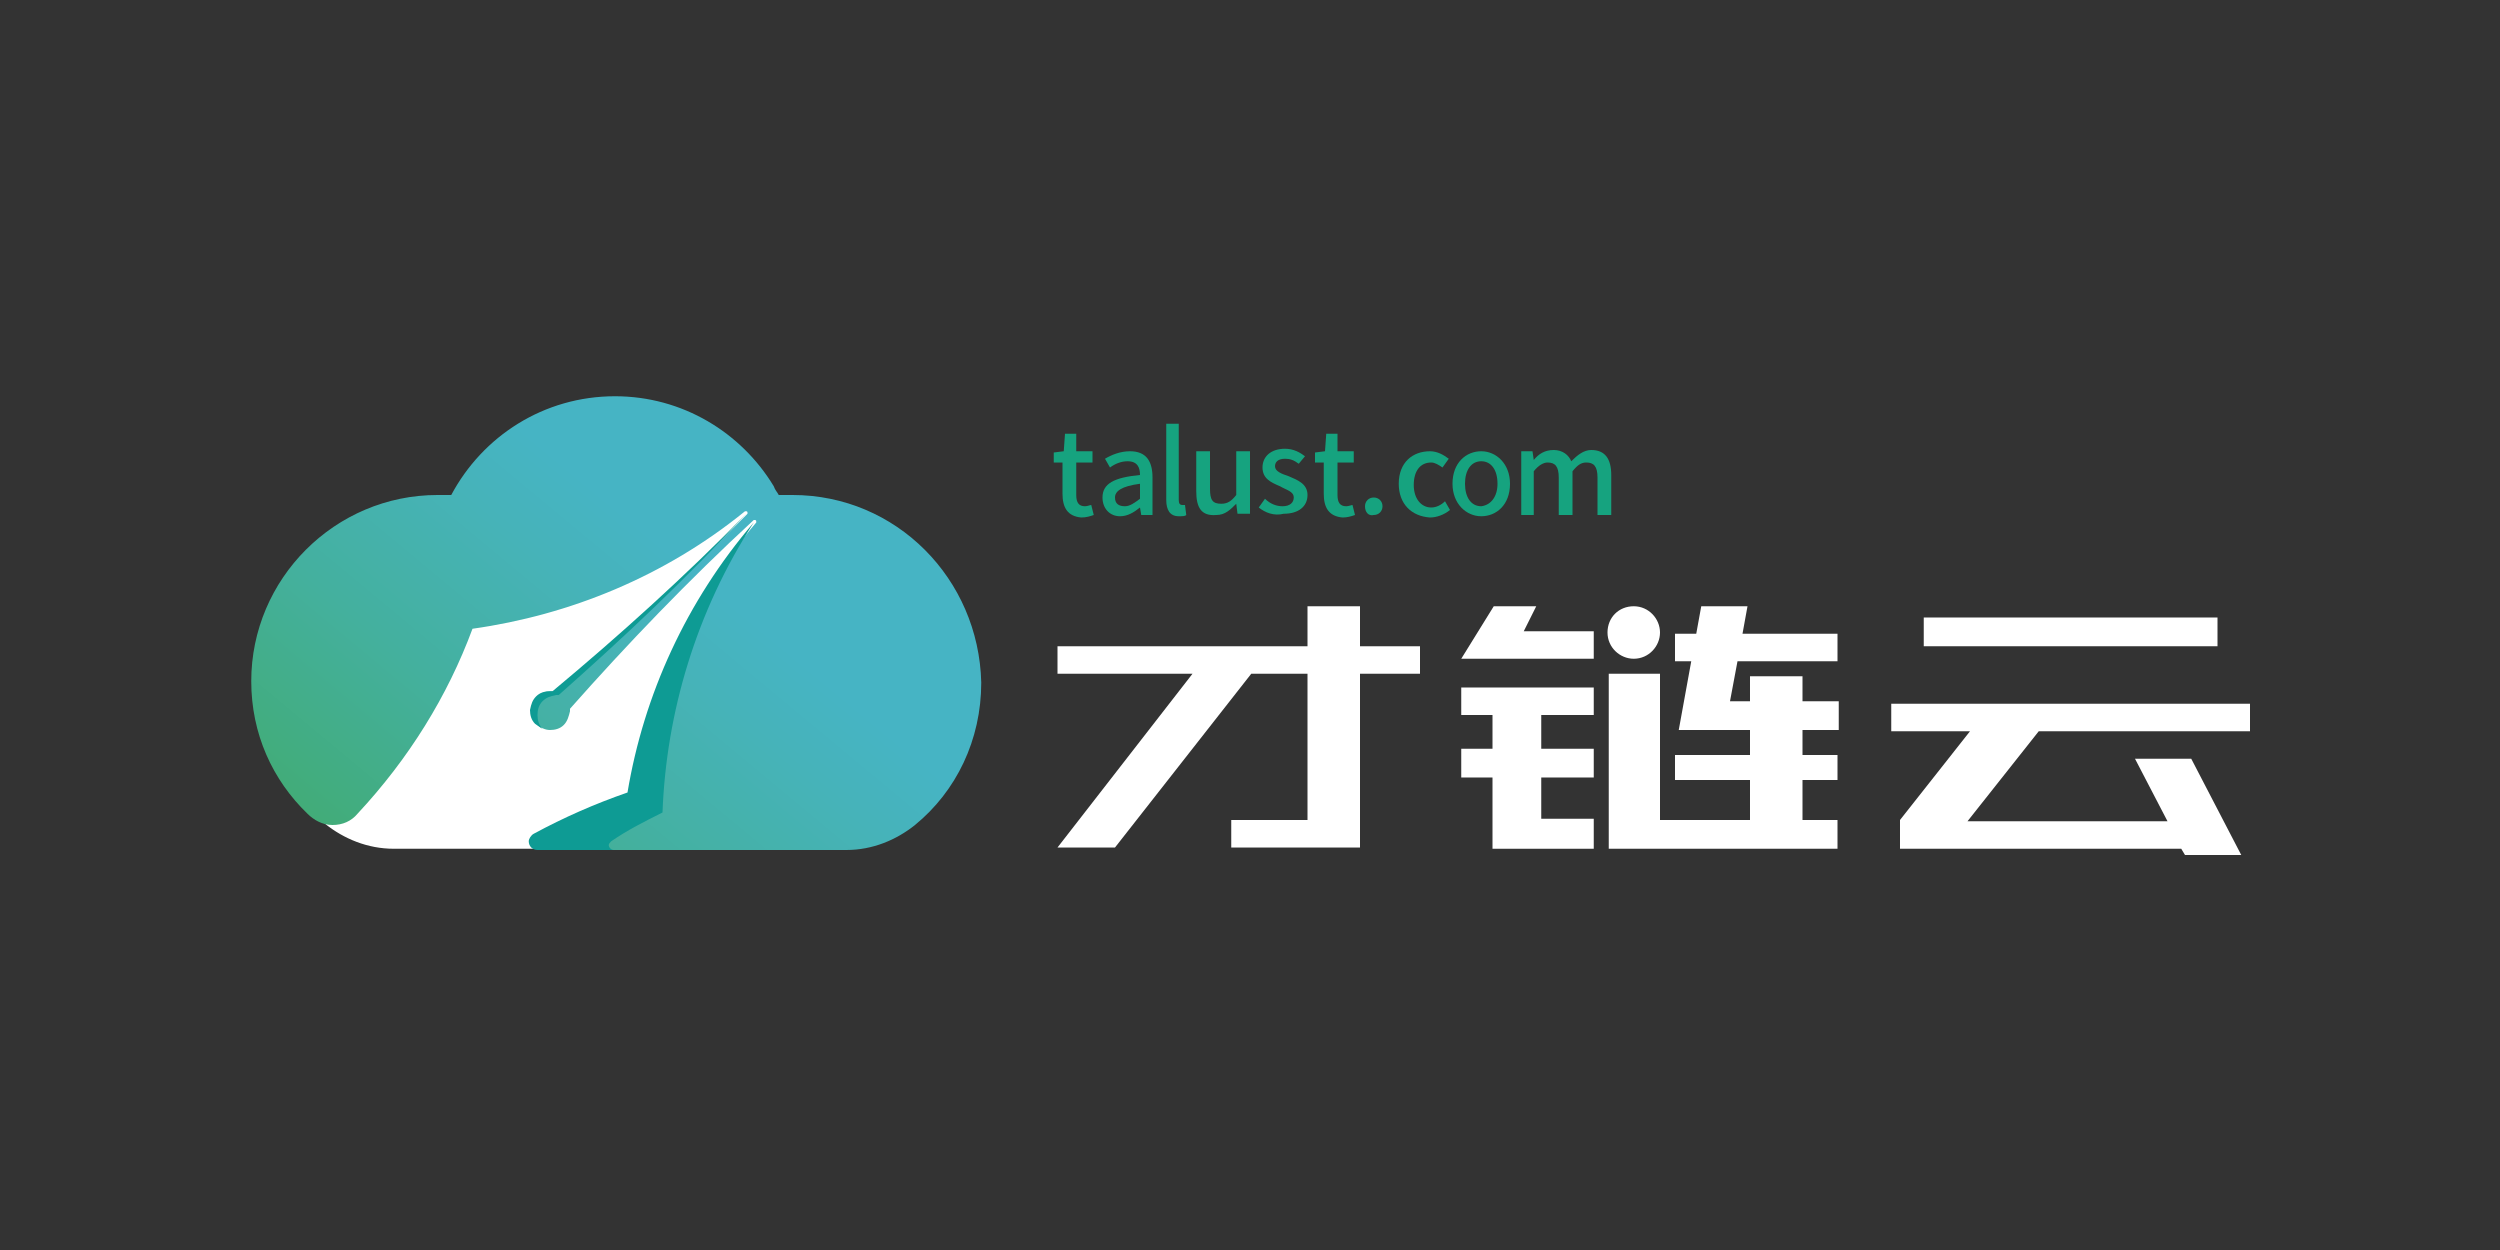 <?xml version="1.0" encoding="utf-8"?>
<!-- Generator: Adobe Illustrator 22.1.0, SVG Export Plug-In . SVG Version: 6.00 Build 0)  -->
<svg version="1.1" id="图层_1" xmlns="http://www.w3.org/2000/svg" xmlns:xlink="http://www.w3.org/1999/xlink" x="0px" y="0px"
	 viewBox="0 0 200 100" style="enable-background:new 0 0 200 100;" xml:space="preserve">
<rect x="0" y="0" width="200" height="100" fill="#333333" stroke="none"/>
<style type="text/css">
	.st0{fill:#FFFFFF;}
	.st1{fill:url(#SVGID_1_);}
	.st2{fill:#0E9B94;}
	.st3{fill:#16A37F;}
</style>
<g>
	<g>
		<g>
			<g>
				<path class="st0" d="M69.6,63.1L69.6,63.1c0.1-0.1,0.1-0.2,0.2-0.3c0,0,0,0,0,0c0.1-0.1,0.1-0.2,0.2-0.3c0,0,0,0,0,0
					c0.4-0.6,0.8-1.2,1.2-1.8v0c0.1-0.1,0.1-0.2,0.1-0.3c0,0,0-0.1,0-0.1c0-0.1,0.1-0.1,0.1-0.2c0,0,0-0.1,0.1-0.1
					c0-0.1,0.1-0.1,0.1-0.2c0,0,0-0.1,0.1-0.1c0-0.1,0.1-0.1,0.1-0.2c0,0,0-0.1,0.1-0.1c0-0.1,0.1-0.1,0.1-0.2c0-0.1,0-0.1,0.1-0.1
					c0-0.1,0.1-0.1,0.1-0.2c0-0.1,0-0.1,0.1-0.1s0.1-0.1,0.1-0.2s0-0.1,0.1-0.1c0-0.1,0.1-0.1,0.1-0.2c0-0.1,0-0.1,0.1-0.2
					c0-0.1,0.1-0.2,0.1-0.4c0-0.1,0-0.1,0.1-0.2s0-0.1,0.1-0.2s0-0.1,0.1-0.2c0-0.1,0-0.1,0-0.2c0-0.1,0-0.1,0.1-0.2
					c0-0.1,0-0.1,0-0.2s0-0.1,0-0.2s0-0.1,0-0.2s0-0.1,0-0.2s0-0.1,0-0.2c0-0.1,0-0.1,0-0.2c0-0.1,0-0.1,0-0.2c0-0.1,0-0.1,0-0.2
					c0-0.1,0-0.1,0-0.2c0-0.1,0-0.2,0-0.2c0-0.1,0-0.1,0-0.1c0-0.1,0-0.2,0-0.3c0,0,0-0.1,0-0.1c0-0.1,0-0.3,0-0.4
					c0-8.2-2-13-10.2-13l0,0l0,0c-0.4,0-0.7,0-1.1,0c-2-3.6-4.8-5.4-8.9-6.5h0c-0.1,0-0.1,0-0.2-0.1c0,0,0,0-0.1,0
					c-0.1,0-0.1,0-0.2,0c0,0-0.1,0-0.1,0c-0.1,0-0.1,0-0.2,0c0,0-0.1,0-0.1,0c-0.1,0-0.1,0-0.1,0s-0.1,0-0.1,0c-0.1,0-0.1,0-0.1,0
					c0,0-0.1,0-0.1,0c-0.1,0-0.1,0-0.1,0c0,0-0.1,0-0.1,0c-0.1,0-0.1,0-0.1,0c0,0-0.1,0-0.1,0c-0.1,0-0.1,0-0.1,0c0,0-0.1,0-0.1,0
					s-0.1,0-0.1,0s-0.1,0-0.1,0s-0.1,0-0.1,0c-0.1,0-0.1,0-0.1,0s-0.1,0-0.1,0c-0.1,0-0.1,0-0.1,0c0,0-0.1,0-0.1,0
					c-0.1,0-0.1,0-0.1,0c0,0-0.1,0-0.1,0s-0.1,0-0.2,0c0,0-0.1,0-0.1,0c-0.1,0-0.2,0-0.3,0l0,0l0,0l0,0l0,0c-0.1,0-0.2,0-0.3,0
					c0,0-0.1,0-0.1,0c-0.1,0-0.1,0-0.2,0c0,0-0.1,0-0.1,0c-0.1,0-0.1,0-0.1,0c0,0-0.1,0-0.1,0c-0.1,0-0.1,0-0.1,0c0,0-0.1,0-0.1,0
					s-0.1,0-0.1,0s-0.1,0-0.1,0s-0.1,0-0.1,0s-0.1,0-0.1,0s-0.1,0-0.1,0c-0.1,0-0.1,0-0.1,0c0,0-0.1,0-0.1,0c-0.1,0-0.1,0-0.1,0
					c0,0-0.1,0-0.1,0c-0.1,0-0.1,0-0.2,0c0,0-0.1,0-0.1,0c-0.1,0-0.1,0-0.1,0c0,0-0.1,0-0.1,0c-0.1,0-0.1,0-0.1,0s-0.1,0-0.1,0
					c-0.1,0-0.1,0-0.2,0c0,0-0.1,0-0.1,0c-0.1,0-0.1,0-0.2,0c0,0,0,0-0.1,0c-0.1,0-0.1,0-0.2,0.1h0c-4.1,1-6.7,3.5-8.6,7.1
					c-0.4,0-0.7,0-1.1,0l0,0l0,0c-8.2,0-14.5,5.1-14.5,13.4c0,0.1,0,0.3,0,0.4c0,0,0,0.1,0,0.1c0,0.1,0,0.2,0,0.3c0,0.1,0,0.1,0,0.1
					c0,0.1,0,0.2,0,0.2c0,0.1,0,0.1,0,0.2c0,0.1,0,0.1,0,0.2c0,0.1,0,0.1,0,0.2c0,0.1,0,0.1,0,0.2c0,0.1,0,0.1,0,0.2s0,0.1,0,0.2
					s0,0.1,0,0.2s0,0.1,0,0.2s0,0.1,0,0.2s0,0.1,0.1,0.2c0,0.1,0,0.1,0,0.2c0,0.1,0.1,0.2,0.1,0.2c0,0.1,0,0.1,0.1,0.2
					s0,0.1,0.1,0.2c0,0.1,0.1,0.2,0.1,0.4c0,0.1,0,0.1,0.1,0.2s0.1,0.1,0.1,0.2c0,0.1,0,0.1,0.1,0.1c0,0.1,0.1,0.1,0.1,0.2
					c0,0.1,0,0.1,0.1,0.1c0,0.1,0,0.2,0.1,0.2s0,0.1,0.1,0.1c0,0.1,0.1,0.1,0.1,0.2s0,0.1,0.1,0.1c0,0.1,0.1,0.1,0.1,0.2
					c0,0,0,0.1,0.1,0.1c0,0.1,0.1,0.1,0.1,0.2c0,0,0,0.1,0.1,0.1c0,0.1,0.1,0.2,0.1,0.2c0,0,0,0.1,0,0.1c0.1,0.1,0.1,0.2,0.1,0.3v0
					c0.4,0.6,0.7,1.2,1.2,1.8c0,0,0,0,0,0c0.1,0.1,0.1,0.2,0.2,0.3c0,0,0,0,0,0c0.1,0.1,0.1,0.2,0.2,0.3l0,0
					c0.3,0.4-0.2,0.1,0.2,0.5c0,0-0.4,0.6-0.4,0.6c0.2,0.2,0.5,0.4,0.7,0.7l0,0l0,0l0,0c1.5,1.2,3.4,2,5.5,2l0,0h12.4h12l7.2-1l0,0
					c2.1,0,4-0.8,5.5-2l0,0l0,0l0,0c0.3-0.2,0.5-0.4,0.7-0.7c0,0,0.1-0.1,0.1-0.1C69,63.9,69.3,63.5,69.6,63.1z"/>
			</g>
			<g>
				
					<linearGradient id="SVGID_1_" gradientUnits="userSpaceOnUse" x1="31.152" y1="73.86" x2="58.243" y2="106.484" gradientTransform="matrix(1 0 0 -1 0 150.11)">
					<stop  offset="0" style="stop-color:#41AB6C"/>
					<stop  offset="1.799445e-02" style="stop-color:#41AB6F"/>
					<stop  offset="0.449" style="stop-color:#44B09E"/>
					<stop  offset="0.761" style="stop-color:#46B3B9"/>
					<stop  offset="0.921" style="stop-color:#46B4C4"/>
				</linearGradient>
				<path class="st1" d="M63.4,39.6c-0.4,0-0.7,0-1.1,0l0,0c-0.1-0.2-0.3-0.4-0.4-0.7l0,0l0,0c0,0,0,0,0,0l0,0
					c-2.6-4.3-7.3-7.2-12.7-7.2c-5.7,0-10.6,3.2-13.1,7.9c-0.4,0-0.7,0-1.1,0c-8.2,0-14.9,6.7-14.9,14.9c0,4.2,1.7,7.9,4.5,10.6
					c0.5,0.5,1.2,0.9,2,0.9c0.8,0,1.5-0.3,2-0.9l0,0c4.1-4.4,7.2-9.4,9.2-14.8c7.8-1.1,15.4-4.2,21.8-9.4l0,0c0,0,0,0,0.1,0
					c0.1,0,0.1,0.1,0.1,0.1c0,0,0,0.1,0,0.1l0,0l0,0l0,0c-4.9,5-10.1,9.8-15.5,14.2c-0.1,0-0.1,0-0.2,0c-0.4,0-0.8,0.1-1.1,0.4
					s-0.4,0.6-0.5,1.1c0,0.4,0.1,0.8,0.4,1.1s0.7,0.5,1.1,0.5s0.8-0.1,1.1-0.4s0.4-0.7,0.5-1.1c0-0.1,0-0.1,0-0.2
					c4.6-5.2,9.5-10.3,14.7-15.1l0,0l0,0l0,0c0,0,0.1,0,0.1,0c0.1,0,0.1,0.1,0.1,0.1c0,0,0,0.1,0,0.1l0,0c-5.4,6.3-8.8,13.8-10,21.6
					c-2.6,0.9-5.1,2-7.5,3.3c-0.2,0.1-0.4,0.4-0.4,0.6c0,0.4,0.3,0.7,0.7,0.7l0,0h24.4l0,0c2.1,0,4-0.8,5.5-2l0,0l0,0l0,0
					c3.3-2.7,5.3-6.8,5.3-11.4C78.3,46.3,71.7,39.6,63.4,39.6z"/>
			</g>
			<g>
				<g>
					<path class="st2" d="M60.3,41.8L60.3,41.8L60.3,41.8c-5.4,6.3-8.8,13.8-10.1,21.6c-2.6,0.9-5.1,2-7.5,3.3
						c-0.2,0.1-0.4,0.4-0.4,0.6c0,0.4,0.3,0.7,0.7,0.7l0,0h6.1c-0.2,0-0.4-0.2-0.4-0.4c0-0.1,0.1-0.2,0.2-0.3l0,0
						c1.3-0.9,2.7-1.6,4.1-2.3C53.3,57,55.7,48.9,60.3,41.8z"/>
					<path class="st2" d="M43.4,58.3C43.1,58,43,57.6,43,57.2c0-0.4,0.1-0.8,0.4-1.1c0.3-0.3,0.6-0.4,1.1-0.5c0.1,0,0.1,0,0.2,0
						c5.2-4.6,10.3-9.4,15-14.5c-4.9,5-10.1,9.7-15.5,14.2c-0.1,0-0.1,0-0.2,0c-0.4,0-0.8,0.1-1.1,0.4s-0.4,0.6-0.5,1.1
						c0,0.4,0.1,0.8,0.4,1.1C43.1,58.1,43.2,58.2,43.4,58.3z"/>
				</g>
			</g>
		</g>
	</g>
	<g>
		<path class="st3" d="M85,39.5V37h-0.7v-0.8l0.8-0.1l0.1-1.4h0.9v1.4h1.3V37h-1.3v2.6c0,0.6,0.2,0.9,0.7,0.9c0.2,0,0.4-0.1,0.5-0.1
			l0.2,0.8c-0.3,0.1-0.6,0.2-1,0.2C85.4,41.3,85,40.6,85,39.5z"/>
		<path class="st3" d="M88.2,39.8c0-1.1,0.9-1.6,3-1.8c0-0.6-0.2-1.1-1-1.1c-0.5,0-1,0.2-1.4,0.5l-0.4-0.7c0.5-0.3,1.2-0.6,2-0.6
			c1.3,0,1.8,0.8,1.8,2.1v3h-0.9l-0.1-0.6h0c-0.5,0.4-1,0.7-1.6,0.7C88.8,41.3,88.2,40.7,88.2,39.8z M91.2,39.9v-1.2
			c-1.5,0.2-2,0.6-2,1.1c0,0.5,0.3,0.7,0.8,0.7C90.4,40.5,90.8,40.2,91.2,39.9z"/>
		<path class="st3" d="M93.3,40v-6.1h1V40c0,0.3,0.1,0.4,0.3,0.4c0.1,0,0.1,0,0.2,0l0.1,0.8c-0.1,0.1-0.3,0.1-0.6,0.1
			C93.6,41.3,93.3,40.8,93.3,40z"/>
		<path class="st3" d="M95.7,39.3v-3.2h1.1v3c0,0.9,0.2,1.2,0.9,1.2c0.5,0,0.8-0.2,1.2-0.7v-3.5h1.1v5H99l-0.1-0.8h0
			c-0.5,0.5-0.9,0.9-1.6,0.9C96.1,41.3,95.7,40.6,95.7,39.3z"/>
		<path class="st3" d="M100.7,40.6l0.5-0.7c0.4,0.4,0.9,0.6,1.4,0.6c0.6,0,0.9-0.3,0.9-0.7c0-0.5-0.6-0.6-1.1-0.9
			c-0.7-0.3-1.4-0.6-1.4-1.5c0-0.9,0.7-1.5,1.8-1.5c0.7,0,1.2,0.3,1.6,0.6l-0.5,0.6c-0.4-0.3-0.7-0.4-1.1-0.4
			c-0.6,0-0.8,0.3-0.8,0.6c0,0.4,0.5,0.6,1.1,0.8c0.7,0.3,1.5,0.6,1.5,1.5c0,0.9-0.7,1.5-1.9,1.5C101.9,41.3,101.2,41,100.7,40.6z"
			/>
		<path class="st3" d="M105.9,39.5V37h-0.7v-0.8l0.8-0.1l0.1-1.4h0.9v1.4h1.3V37h-1.3v2.6c0,0.6,0.2,0.9,0.7,0.9
			c0.2,0,0.4-0.1,0.5-0.1l0.2,0.8c-0.3,0.1-0.6,0.2-1,0.2C106.3,41.3,105.9,40.6,105.9,39.5z"/>
		<path class="st3" d="M109.2,40.5c0-0.4,0.3-0.7,0.7-0.7s0.7,0.3,0.7,0.7c0,0.4-0.3,0.7-0.7,0.7C109.5,41.3,109.2,41,109.2,40.5z"
			/>
		<path class="st3" d="M111.9,38.7c0-1.7,1.1-2.6,2.5-2.6c0.6,0,1.1,0.3,1.5,0.6l-0.5,0.7c-0.3-0.2-0.6-0.4-0.9-0.4
			c-0.9,0-1.4,0.7-1.4,1.8c0,1.1,0.6,1.8,1.4,1.8c0.4,0,0.8-0.2,1.1-0.5l0.4,0.7c-0.5,0.4-1.1,0.6-1.6,0.6
			C112.9,41.3,111.9,40.3,111.9,38.7z"/>
		<path class="st3" d="M116.2,38.7c0-1.7,1.1-2.6,2.3-2.6c1.2,0,2.3,1,2.3,2.6c0,1.7-1.1,2.6-2.3,2.6
			C117.3,41.3,116.2,40.3,116.2,38.7z M119.8,38.7c0-1.1-0.5-1.8-1.3-1.8c-0.8,0-1.3,0.7-1.3,1.8c0,1.1,0.5,1.8,1.3,1.8
			C119.3,40.4,119.8,39.7,119.8,38.7z"/>
		<path class="st3" d="M121.7,36.1h0.9l0.1,0.7h0c0.4-0.5,0.9-0.8,1.6-0.8c0.7,0,1.2,0.4,1.4,0.9c0.5-0.5,1-0.9,1.6-0.9
			c1.1,0,1.6,0.7,1.6,2v3.2h-1.1v-3c0-0.9-0.3-1.2-0.9-1.2c-0.4,0-0.7,0.2-1.1,0.7v3.5h-1.1v-3c0-0.9-0.3-1.2-0.9-1.2
			c-0.3,0-0.7,0.2-1.1,0.7v3.5h-1L121.7,36.1L121.7,36.1z"/>
	</g>
	<g>
		<polygon class="st0" points="108.8,51.7 108.8,48.5 104.6,48.5 104.6,51.7 84.6,51.7 84.6,53.9 95.4,53.9 84.6,67.8 89.2,67.8 
			100.1,53.9 104.6,53.9 104.6,65.6 98.5,65.6 98.5,67.8 108.8,67.8 108.8,53.9 113.6,53.9 113.6,51.7 		"/>
		<g>
			<rect x="153.9" y="49.4" class="st0" width="23.5" height="2.3"/>
			<polygon class="st0" points="180,58.5 180,56.3 151.3,56.3 151.3,58.5 157.6,58.5 152,65.6 152,65.6 152,67.9 174.5,67.9 
				174.8,68.4 179.3,68.4 175.3,60.7 170.8,60.7 173.4,65.7 157.4,65.7 163.1,58.5 			"/>
		</g>
		<g>
			<polygon class="st0" points="121.9,50.5 122.9,48.5 119.5,48.5 116.9,52.7 127.5,52.7 127.5,50.5 			"/>
			<polygon class="st0" points="127.5,57.2 127.5,55 116.9,55 116.9,57.2 119.4,57.2 119.4,59.9 116.9,59.9 116.9,62.2 119.4,62.2 
				119.4,67.9 127.5,67.9 127.5,65.5 123.3,65.5 123.3,62.2 127.5,62.2 127.5,59.9 123.3,59.9 123.3,57.2 			"/>
			<polygon class="st0" points="147.1,58.4 147.1,56.1 144.2,56.1 144.2,54.1 140,54.1 140,56.1 138.4,56.1 139,52.9 147,52.9 
				147,50.7 139.4,50.7 139.8,48.5 136.1,48.5 135.7,50.7 134,50.7 134,52.9 135.3,52.9 134.3,58.4 140,58.4 140,60.4 134,60.4 
				134,62.4 140,62.4 140,65.6 132.8,65.6 132.8,53.9 128.7,53.9 128.7,67.9 147,67.9 147,65.6 144.2,65.6 144.2,62.4 147,62.4 
				147,60.4 144.2,60.4 144.2,58.4 			"/>
			<path class="st0" d="M132.8,50.6c0,1.1-0.9,2.1-2.1,2.1c-1.1,0-2.1-0.9-2.1-2.1s0.9-2.1,2.1-2.1
				C131.9,48.5,132.8,49.5,132.8,50.6z"/>
		</g>
	</g>
</g>
</svg>

